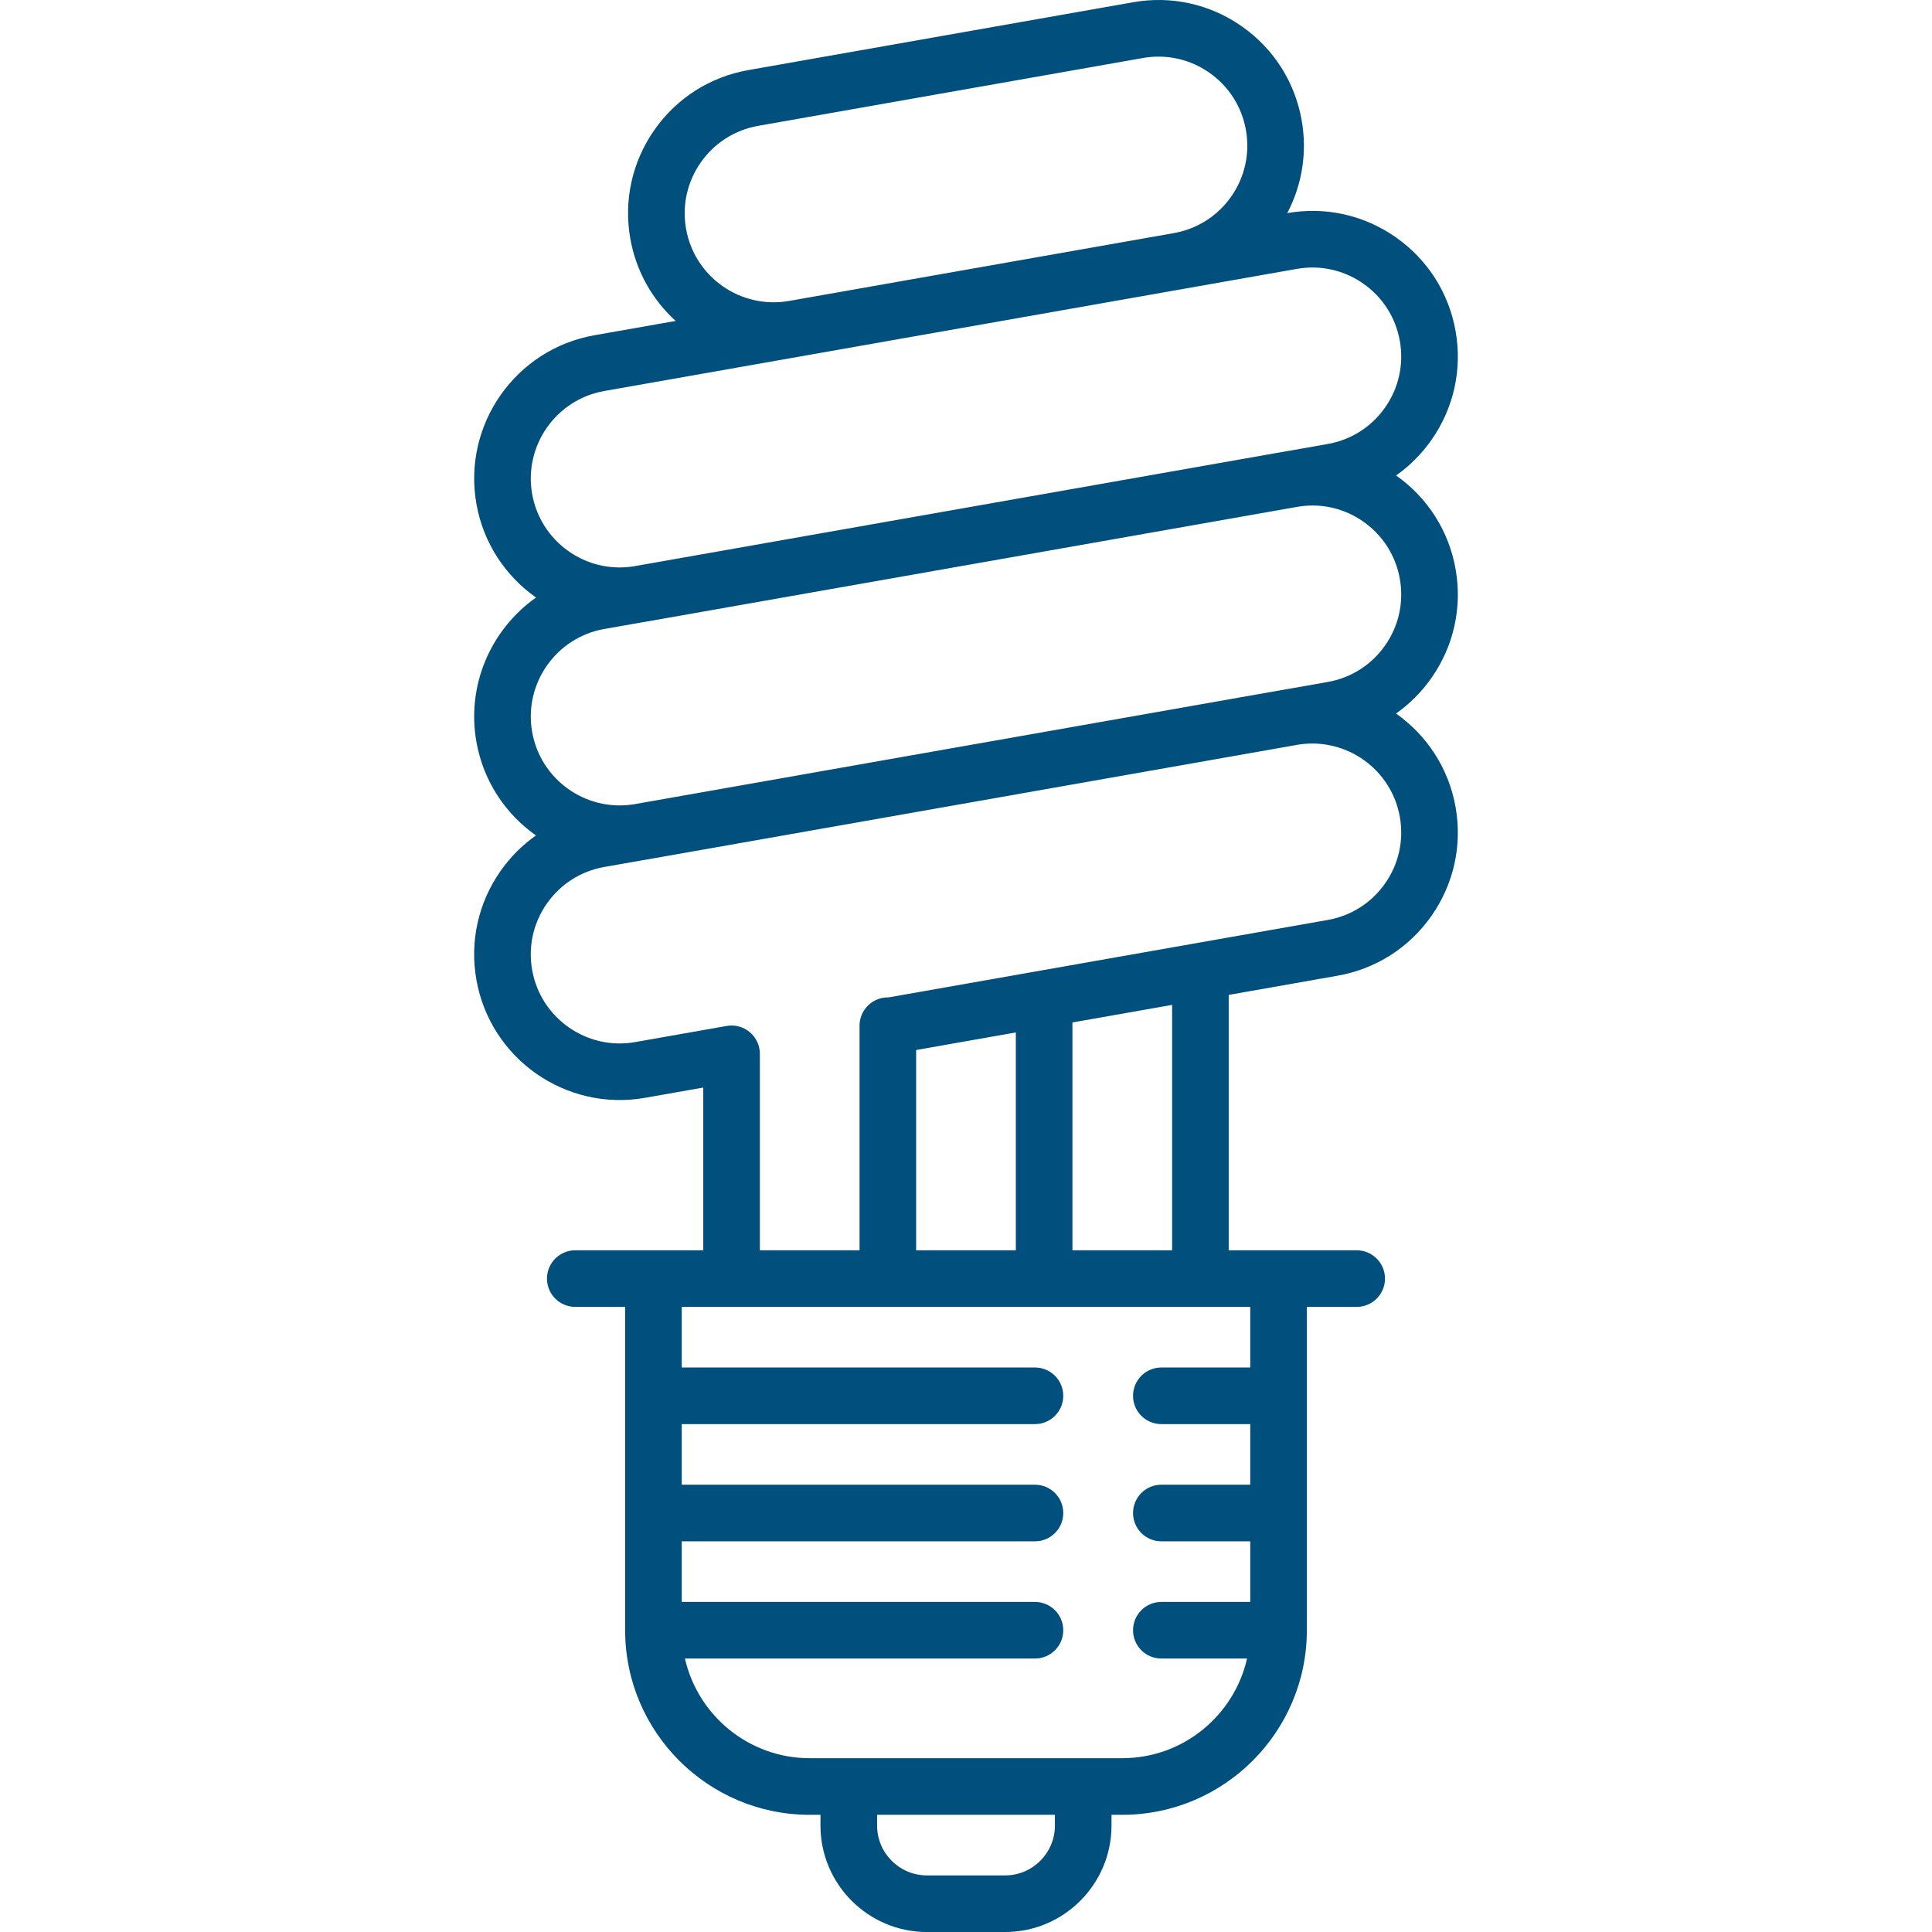 <?xml version="1.0"?>
<svg xmlns="http://www.w3.org/2000/svg" xmlns:xlink="http://www.w3.org/1999/xlink" version="1.1" id="Capa_1" x="0px" y="0px" viewBox="0 0 511.997 511.997" style="enable-background:new 0 0 511.997 511.997;" xml:space="preserve" width="512px" height="512px" class=""><g><g>
	<g>
		<path d="M379.357,179.645c5.908-8.438,8.177-18.67,6.388-28.814c-1.783-10.107-7.382-18.918-15.768-24.825    c3.603-2.54,6.777-5.711,9.38-9.429c5.908-8.438,8.177-18.67,6.388-28.814c-1.789-10.144-7.42-18.983-15.858-24.891    c-8.423-5.898-18.635-8.169-28.76-6.396c3.964-7.523,5.33-16.091,3.829-24.602c-1.789-10.144-7.42-18.983-15.858-24.892    c-8.437-5.908-18.67-8.179-28.814-6.387l-101.966,17.98c-10.144,1.788-18.984,7.42-24.892,15.857    c-5.908,8.438-8.177,18.67-6.388,28.814c1.54,8.73,5.922,16.259,12.025,21.803l-21.534,3.797    c-20.94,3.692-34.972,23.732-31.279,44.672c1.842,10.443,7.751,19.165,15.809,24.831c-11.839,8.348-18.486,23.053-15.809,38.238    c1.84,10.433,7.74,19.148,15.786,24.814c-3.61,2.542-6.79,5.717-9.398,9.441c-5.908,8.438-8.177,18.67-6.388,28.814    c3.692,20.939,23.732,34.967,44.671,31.278l15.45-2.724v43.127h-13.206h-20.709c-4.142,0-7.5,3.357-7.5,7.5s3.358,7.5,7.5,7.5    h13.209v23.505c0,0.02-0.003,0.039-0.003,0.058c0,0.019,0.003,0.038,0.003,0.058v30.947c0,0.02-0.003,0.039-0.003,0.058    c0,0.019,0.003,0.038,0.003,0.058v30.948c0,0.02-0.003,0.039-0.003,0.058c0,0.041,0.005,0.081,0.006,0.122    c0.069,26.914,21.983,48.789,48.912,48.789h2.854v2.854c0,15.554,12.654,28.208,28.208,28.208h20.707    c15.554,0,28.208-12.654,28.208-28.208v-2.854h2.854c26.969,0,48.91-21.939,48.915-48.906c0-0.002,0-0.003,0-0.005v-0.002    c0-0.001,0-0.002,0-0.003v-85.686h13.209c4.142,0,7.5-3.357,7.5-7.5s-3.358-7.5-7.5-7.5h-20.709h-13.208v-67.68l28.845-5.086    c10.144-1.788,18.984-7.42,24.892-15.857c5.908-8.438,8.177-18.67,6.388-28.814c-1.84-10.433-7.739-19.148-15.785-24.813    C373.57,186.544,376.749,183.369,379.357,179.645z M185.716,43.038c3.61-5.155,9.011-8.597,15.209-9.689L302.891,15.37    c1.382-0.243,2.767-0.364,4.142-0.364c4.79,0,9.458,1.463,13.463,4.268c5.155,3.609,8.596,9.011,9.689,15.209    c1.093,6.197-0.293,12.45-3.903,17.605c-3.609,5.154-9.01,8.595-15.206,9.689L209.091,79.757    c-12.792,2.233-25.025-6.326-27.279-19.115C180.72,54.446,182.106,48.193,185.716,43.038z M141.024,130.915    c-2.256-12.794,6.318-25.038,19.112-27.295l51.56-9.091c0.005-0.001,0.01-0.001,0.015-0.002l101.966-17.979    c0.001,0,0.002,0,0.003-0.001l29.998-5.289c1.382-0.243,2.767-0.364,4.142-0.364c4.79,0,9.458,1.463,13.464,4.268    c5.155,3.609,8.596,9.011,9.689,15.209c1.093,6.197-0.293,12.45-3.903,17.605c-3.61,5.155-9.011,8.597-15.209,9.689l-10.282,1.813    c-0.169,0.028-0.337,0.047-0.505,0.077l-173.277,30.552C155.197,152.044,143.249,143.536,141.024,130.915z M279.56,483.793    L279.56,483.793c-0.001,7.283-5.926,13.208-13.209,13.208h-20.706c-7.283,0-13.208-5.925-13.208-13.208v-2.854h47.122V483.793z     M331.329,346.337V362.4h-23.564c-4.142,0-7.5,3.357-7.5,7.5s3.358,7.5,7.5,7.5h23.564v16.063h-23.564c-4.142,0-7.5,3.357-7.5,7.5    s3.358,7.5,7.5,7.5h23.564v16.064h-23.564c-4.142,0-7.5,3.357-7.5,7.5s3.358,7.5,7.5,7.5h22.717    c-3.426,15.101-16.947,26.412-33.069,26.412h-10.354h-62.122h-10.354c-16.122,0-29.644-11.311-33.069-26.412h92.76    c4.142,0,7.5-3.357,7.5-7.5s-3.358-7.5-7.5-7.5h-93.607v-16.064h93.607c4.142,0,7.5-3.357,7.5-7.5s-3.358-7.5-7.5-7.5h-93.607    V377.4h93.607c4.142,0,7.5-3.357,7.5-7.5s-3.358-7.5-7.5-7.5h-93.607v-16.063H331.329z M242.789,331.338v-53.074l26.417-4.658    v57.732H242.789z M284.205,331.337V270.96l26.417-4.658v65.034h-0.001H284.205z M370.973,216.505    c1.093,6.197-0.294,12.45-3.903,17.605c-3.61,5.155-9.011,8.597-15.209,9.689l-116.381,20.521c-0.29-0.009-0.586,0.002-0.882,0.03    c-3.858,0.356-6.809,3.594-6.809,7.468v59.518h-26.417v-52.063c0-2.217-0.981-4.32-2.679-5.745    c-1.698-1.426-3.94-2.03-6.123-1.641l-24.252,4.276c-12.793,2.258-25.04-6.317-27.295-19.112    c-1.093-6.197,0.293-12.45,3.903-17.605c3.61-5.155,9.011-8.597,15.209-9.689l10.23-1.804c0.186-0.03,0.371-0.053,0.557-0.086    l173.231-30.546C356.778,195.36,368.745,203.869,370.973,216.505z M367.07,171.042c-3.61,5.155-9.011,8.597-15.209,9.689    l-10.309,1.818c-0.16,0.026-0.319,0.044-0.478,0.072l-173.232,30.546c-12.617,1.96-24.591-6.55-26.818-19.185    c-2.256-12.794,6.317-25.038,19.112-27.295l10.19-1.797c0.199-0.032,0.398-0.057,0.598-0.092l173.035-30.511    c1.289-0.211,2.58-0.327,3.862-0.327c4.79,0,9.458,1.463,13.464,4.268c5.155,3.609,8.596,9.011,9.689,15.209    C372.066,159.635,370.679,165.887,367.07,171.042z" data-original="#000000" class="active-path" data-old_color="#004f7c" fill="#004f7c"/>
	</g>
</g></g> </svg>
